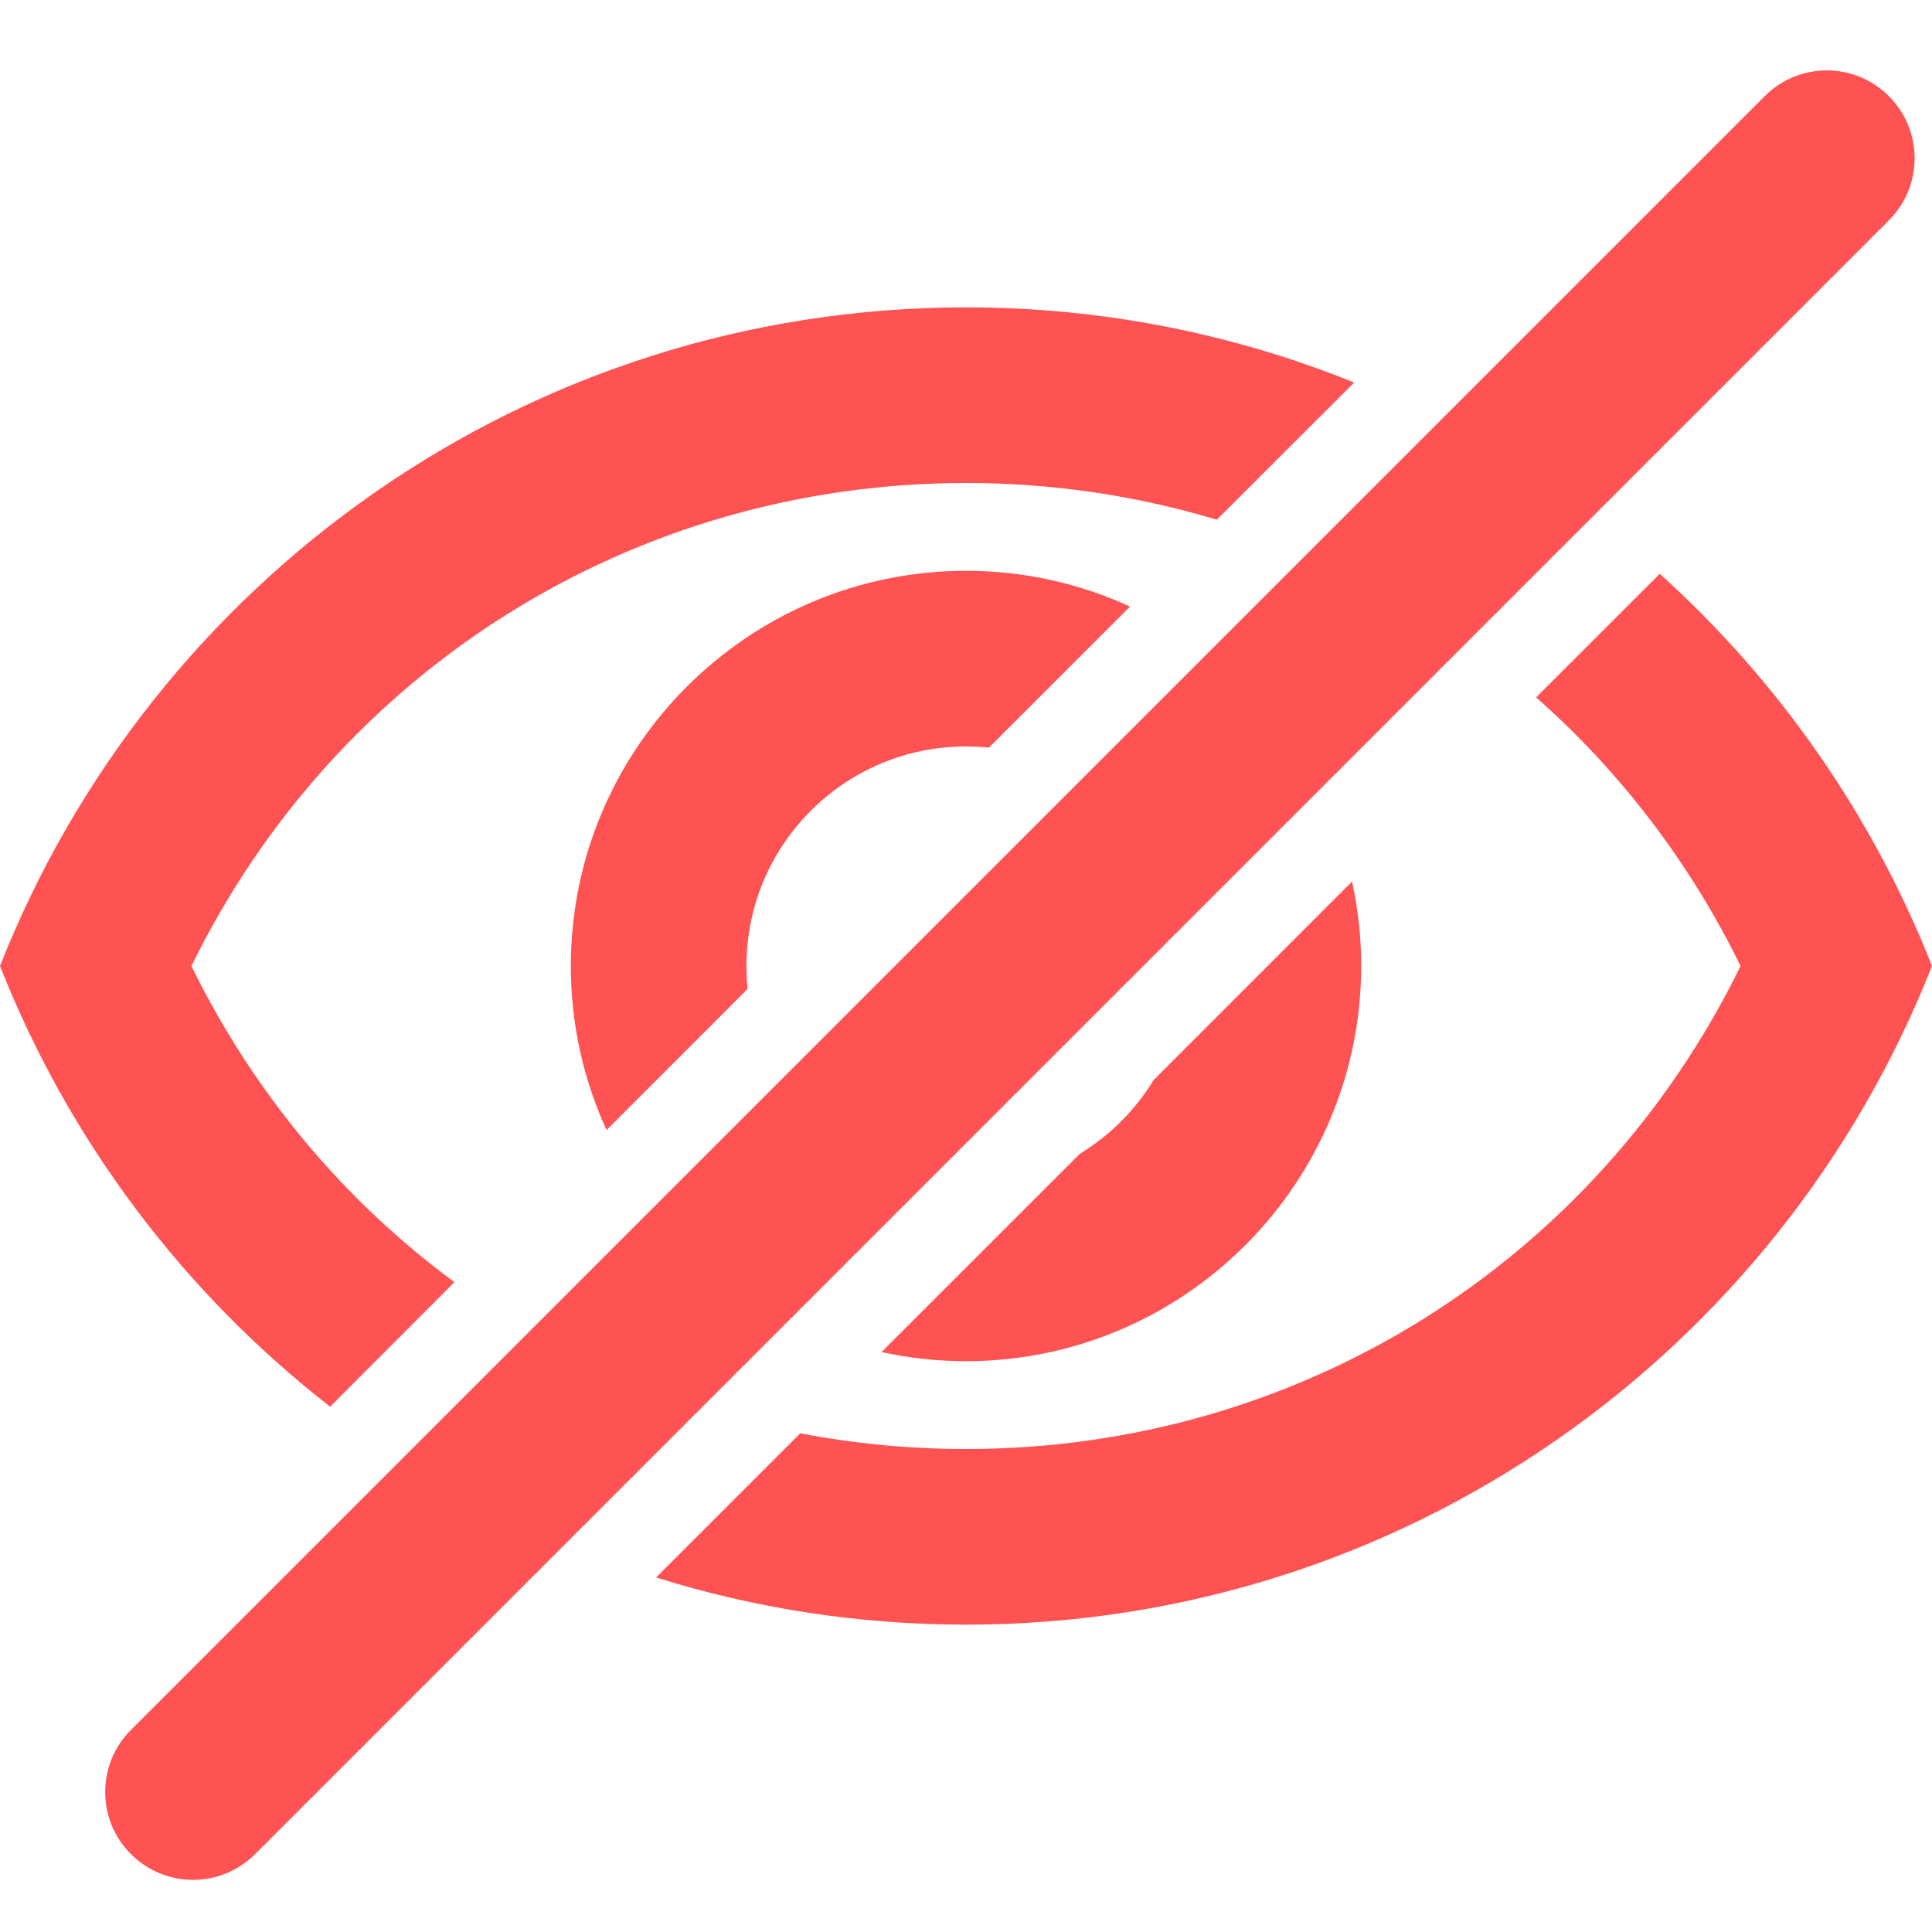 <?xml version="1.0" encoding="UTF-8"?>
<svg width="22px" height="22px" viewBox="0 0 22 22" version="1.1" xmlns="http://www.w3.org/2000/svg" xmlns:xlink="http://www.w3.org/1999/xlink">
    <!-- Generator: Sketch 57.1 (83088) - https://sketch.com -->
    <title>icon/hide_password</title>
    <desc>Created with Sketch.</desc>
    <g id="Page-1" stroke="none" stroke-width="1" fill="none" fill-rule="evenodd">
        <g id="1.3_Signin" transform="translate(-819, -483)">
            <g id="icon/hide_password" transform="translate(818, 482)">
                <polygon id="Path" points="0 0 24 0 24 24 0 24"></polygon>
                <path d="M19.9,7.534 C21.251,8.752 22.321,10.278 23,12 C21.27,16.39 17,19.5 12,19.5 C10.771,19.5 9.585,19.312 8.471,18.963 L10.113,17.321 C10.725,17.439 11.356,17.5 12,17.5 C15.8,17.5 19.17,15.37 20.82,12 C20.239,10.814 19.444,9.781 18.492,8.941 Z M12,4.5 C13.563,4.5 15.055,4.804 16.42,5.356 L14.856,6.918 C13.948,6.645 12.988,6.5 12,6.5 C8.21,6.5 4.83,8.63 3.18,12 C3.892,13.455 4.925,14.679 6.175,15.6 L4.759,17.018 C3.095,15.723 1.786,13.994 1,12 C2.73,7.61 7,4.5 12,4.5 Z M16.396,11.038 C16.464,11.348 16.5,11.67 16.5,12 C16.5,14.48 14.48,16.5 12,16.5 C11.67,16.5 11.348,16.464 11.038,16.396 L13.298,14.137 C13.64,13.929 13.928,13.641 14.136,13.299 Z M12,7.5 C12.666,7.5 13.299,7.646 13.868,7.907 L12.261,9.513 C12.175,9.505 12.088,9.5 12,9.5 C10.62,9.5 9.5,10.62 9.5,12 C9.5,12.088 9.505,12.175 9.513,12.261 L7.907,13.868 C7.646,13.299 7.5,12.666 7.5,12 C7.5,9.52 9.52,7.5 12,7.5 Z" id="Combined-Shape" fill="#FF5252" fill-rule="nonzero"></path>
                <path d="M21.095,2.095 C21.486,1.704 22.119,1.704 22.509,2.095 C22.9,2.486 22.9,3.119 22.509,3.509 L3.905,22.113 C3.514,22.504 2.881,22.504 2.491,22.113 C2.1,21.723 2.1,21.09 2.491,20.699 L21.095,2.095 Z" id="Path" fill="#FF5252" fill-rule="nonzero"></path>
            </g>
        </g>
    </g>
</svg>